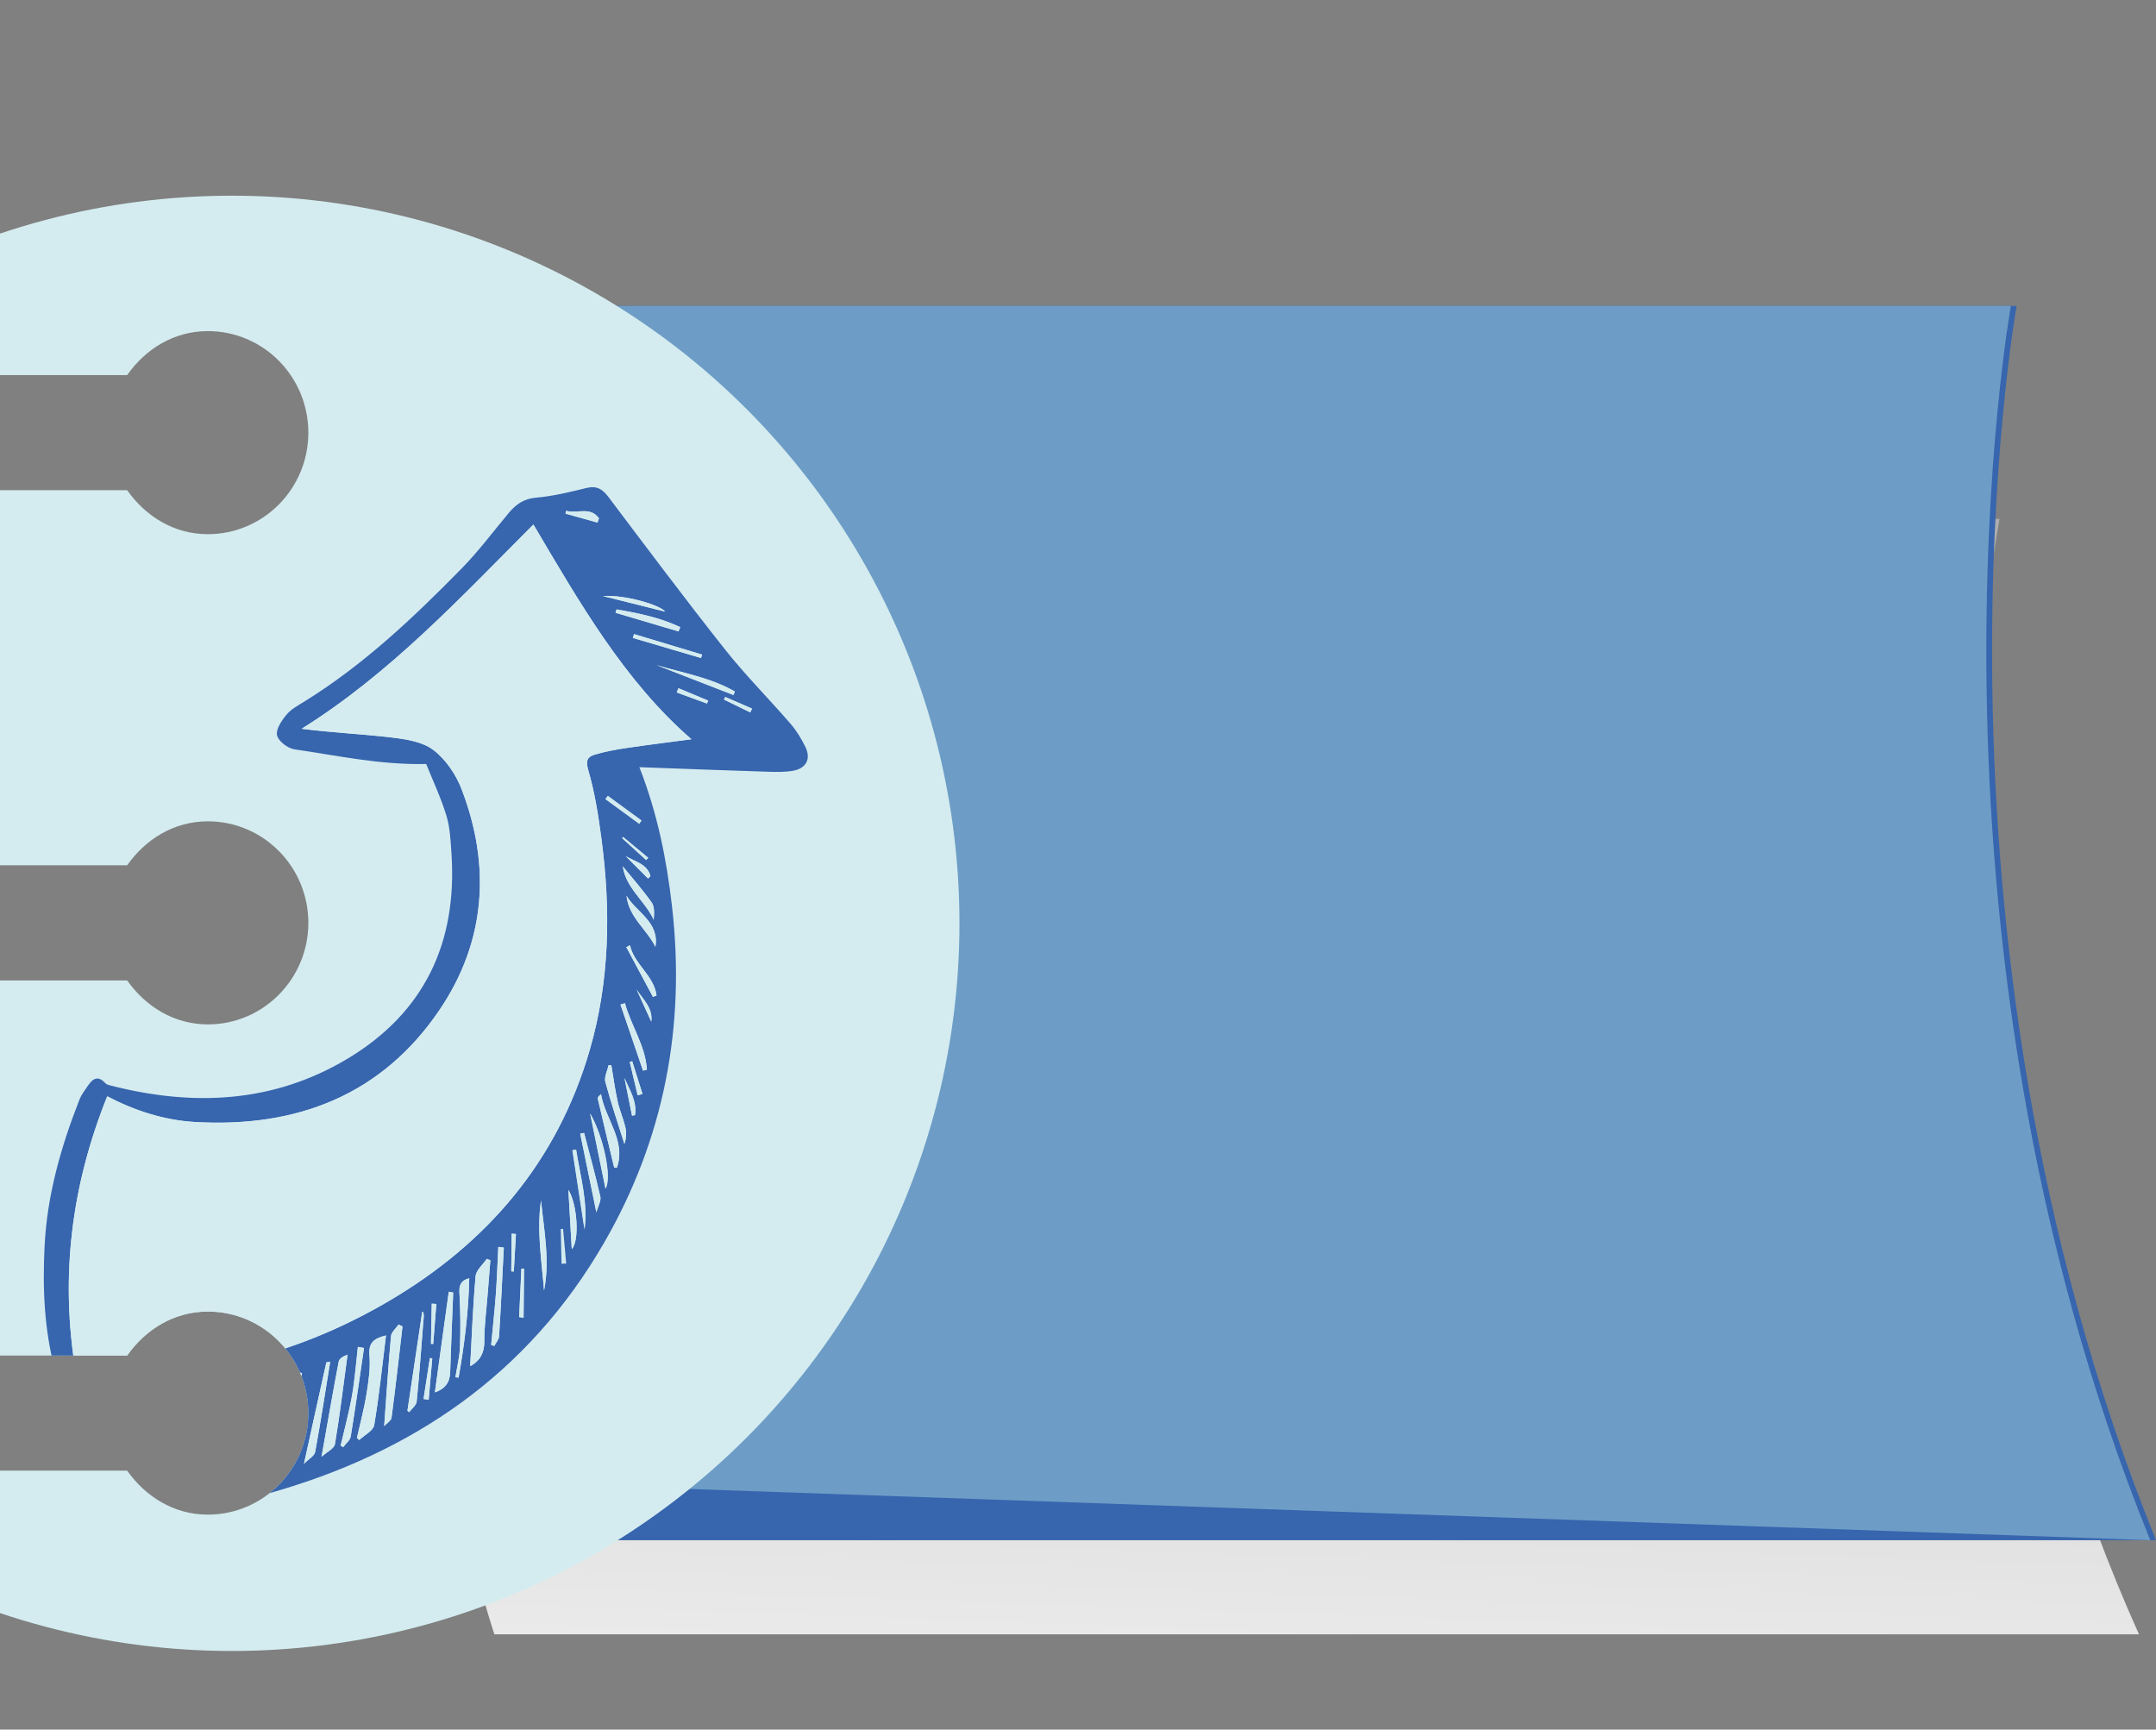 <?xml version="1.0" encoding="UTF-8"?>
<svg xmlns="http://www.w3.org/2000/svg" xmlns:xlink="http://www.w3.org/1999/xlink" viewBox="0 0 277.52 222.63">
  <rect x="0" y="0" width="277.52" height="222.63" fill="#808080" stroke="none"/>
  <defs>
    <style>
      .cls-1 {
        fill: none;
      }

      .cls-2 {
        clip-path: url(#clippath);
      }

      .cls-3 {
        fill: #d4ecf0;
      }

      .cls-4 {
        fill: #3765ae;
      }

      .cls-5 {
        fill: #6d9dc6;
      }

      .cls-6 {
        fill: url(#linear-gradient);
        mix-blend-mode: multiply;
      }

      .cls-7 {
        isolation: isolate;
      }
    </style>
    <linearGradient id="linear-gradient" x1="160.86" y1="264.62" x2="180.05" y2="-279.79" gradientUnits="userSpaceOnUse">
      <stop offset="0" stop-color="#fff"/>
      <stop offset="1" stop-color="#231f20"/>
    </linearGradient>
    <clipPath id="clippath">
      <path class="cls-1" d="m16.38,0H0v48.28h16.37c2.34-3.34,6.01-5.66,10.38-5.66,7.15,0,12.94,5.85,12.94,13.07s-5.8,13.07-12.94,13.07c-4.37,0-8.03-2.32-10.38-5.66H0v48.28h16.37c2.34-3.34,6.01-5.66,10.38-5.66,7.15,0,12.94,5.85,12.94,13.07s-5.8,13.07-12.94,13.07c-4.37,0-8.03-2.33-10.38-5.66H0v48.28h16.37c2.34-3.34,6.01-5.66,10.38-5.66,7.15,0,12.94,5.85,12.94,13.07s-5.8,13.07-12.94,13.07c-4.37,0-8.03-2.33-10.38-5.66H0v33.34s122.62,3.97,128.81-102.26C133.93,32.64,17.41,1.47,16.38,0Z"/>
    </clipPath>
  </defs>
  <g class="cls-7">
    <g id="Capa_2" data-name="Capa 2">
      <g id="Capa_1-2" data-name="Capa 1">
        <g>
          <path class="cls-6" d="m59.35,66.8h198.04s-14.3,71.78,17.94,143.57H63.64s-20.33-58.89-4.28-143.57Z"/>
          <path class="cls-4" d="m56.29,39.37h203.29s-14.3,79.44,17.94,158.88H65.82s-25.58-65.17-9.54-158.88Z"/>
          <path class="cls-5" d="m55.55,39.37h203.29s-14.3,79.44,17.94,158.88l-201.97-7.08s-35.31-58.09-19.26-151.8Z"/>
        </g>
        <g class="cls-2">
          <circle class="cls-3" cx="29.84" cy="118.85" r="93.66"/>
          <g>
            <path class="cls-4" d="m82.3,98.75c2.35,6.01,3.51,11.92,4.2,17.91,1.77,15.39-1,29.94-8.78,43.37-9.77,16.89-24.68,27.03-43.22,32.22-2.95.82-5.8.06-8.3-1.38-4.06-2.33-7.97-4.92-11.83-7.56-2.43-1.66-4.68-3.58-6.94-5.46-.32-.26-.21-1-.35-1.51-1.4-5.23-1.61-10.58-1.34-15.94.32-6.56,2.11-12.81,4.5-18.89.26-.65.72-1.23,1.12-1.82.62-.91,1.31-1.25,2.19-.27.17.19.51.26.78.33,10.56,2.69,20.84,2.24,30.38-3.46,9.96-5.96,14.18-15.01,13.4-26.48-.11-1.62-.18-3.29-.65-4.83-.72-2.33-1.77-4.57-2.6-6.64-5.97.13-11.45-1.09-16.97-1.89-.86-.12-2.07-1.06-2.23-1.81-.17-.77.6-1.9,1.22-2.65.59-.71,1.49-1.19,2.3-1.69,7.59-4.69,14-10.77,20.2-17.08,2.2-2.24,4.1-4.79,6.12-7.21.92-1.09,1.91-1.81,3.48-1.95,2.18-.19,4.34-.71,6.48-1.24,1.35-.34,2.1.14,2.88,1.18,4.97,6.59,9.92,13.21,15.05,19.68,2.61,3.29,5.6,6.28,8.35,9.46.77.89,1.41,1.94,1.93,3,.75,1.54.11,2.77-1.59,3.07-1.03.18-2.1.16-3.14.13-5.45-.17-10.89-.38-16.64-.59ZM13.8,141.12c-4.59,11.43-6.09,23.18-4.06,35.39-.06-.03.02.04.11.05,14.38,1.33,27.8-1.81,40.19-9.09,12.69-7.45,21.71-17.99,25.87-32.32,2.59-8.93,2.72-18.03,1.51-27.17-.39-2.98-.86-5.99-1.7-8.86-.37-1.26-.07-1.72.83-1.99,1.34-.4,2.73-.65,4.12-.86,2.86-.42,5.74-.77,8.33-1.12-8.61-7.48-14.39-17.57-20.34-27.64-9.44,9.45-18.45,19.19-29.83,26.29,3.95.51,7.76.67,11.55,1.12,1.86.22,3.99.54,5.4,1.61,1.59,1.2,2.9,3.14,3.63,5.03,3.8,9.88,3.12,19.61-2.8,28.38-7.46,11.05-18.46,15.24-31.52,14.48-4.05-.24-7.85-1.51-11.29-3.31Zm20.65,36.71c-.75,4.19-1.47,8.16-2.18,12.12,1.57.17,2.16-.4,2.36-1.87.34-2.5.97-4.97,1.49-7.45.23-1.1.51-2.2.8-3.47-1.04.28-1.81.49-2.48.66Zm15.23-5.94c-1.64.39-2.25,1.01-2.12,2.56.14,1.64-.12,3.34-.38,4.98-.31,1.9-.81,3.76-1.23,5.64.1.09.19.19.29.28.67-.64,1.81-1.19,1.93-1.92.64-3.76,1.02-7.56,1.52-11.55Zm10.84,3.97c1.12-.6,1.83-1.57,1.82-3.18-.01-1.95.26-3.9.41-5.85.12-1.53.25-3.07.37-4.6-.15-.06-.31-.13-.46-.19-.5.74-1.37,1.45-1.44,2.23-.35,3.87-.49,7.77-.7,11.6Zm-29.47,14.06c.78-4.01,1.53-7.83,2.28-11.66-1.38-.13-1.91.38-1.95,1.75-.05,1.51-.39,3.02-.71,4.5-.36,1.66-.85,3.3-1.31,5.06.65.13,1.19.24,1.7.35Zm10.34-2.4c.67-.62,1.63-1.06,1.72-1.64.64-3.82,1.1-7.66,1.62-11.5-.58.19-1.06.5-1.14.9-.75,3.95-1.44,7.92-2.21,12.25Zm16.95-21.14c-.19-.04-.39-.07-.58-.11-.59,4.3-1.19,8.59-1.79,12.96,1.33-.47,1.93-1.3,1.97-2.59.11-3.42.26-6.84.39-10.26Zm-6.53,4.37c-.17-.09-.34-.17-.5-.26-.34.5-.93.97-.98,1.5-.35,3.81-.59,7.63-.88,11.58.31-.34.9-.68.95-1.09.52-3.9.95-7.82,1.41-11.73Zm-23.5,8.58c-.15-.11-.29-.23-.44-.34-.31.38-.77.71-.91,1.14-.34,1.03-.52,2.12-.8,3.18-.38,1.45-.8,2.9-1.2,4.33.61.28,1.02.47,1.54.7.62-3.08,1.21-6.05,1.81-9.02Zm10.56-2.57l-.68-.2c-.6,2.01-.83,4.14-1.41,6.16-.62,2.17-1.18,4.36-1.76,6.54.12.08.23.16.35.24.35-.3.94-.54,1.01-.9.87-3.93,1.67-7.89,2.49-11.83Zm3.62-1.45c-.23.03-.48.03-.49.08-.94,4.2-1.86,8.4-2.88,13.04.62-.63,1.35-1.02,1.44-1.52.71-3.84,1.3-7.7,1.93-11.59Zm-12.19,3.59c-.11-.03-.22-.06-.32-.1-.91,3.29-1.82,6.58-2.75,9.93.54.2.96.36,1.51.57.53-3.39,1.05-6.62,1.55-9.86.03-.18.01-.36.01-.54Zm16.55-5.39c-.26-.05-.52-.1-.78-.14-.24,2.08-.39,4.18-.75,6.24-.38,2.18-.97,4.32-1.47,6.48.11.06.23.12.34.18.33-.45.87-.87.96-1.36.62-3.79,1.15-7.6,1.71-11.4Zm18-12.91c-.24-.03-.47-.06-.71-.09-.1,2.05-.17,4.1-.32,6.15-.16,2.16-.4,4.31-.6,6.47.14.04.28.09.41.13.21-.41.58-.82.61-1.24.24-3.8.41-7.61.61-11.41Zm4.79-6.07c-.57,3.85.07,7.71.39,11.58.78-3.86,0-7.71-.39-11.58Zm9.42-4.25h.36c1.19-3.49-1.52-6.24-2.05-9.44-.25.19-.46.41-.42.58.69,2.96,1.4,5.91,2.11,8.86Zm-20.44,26.99c.14.02.27.03.41.05.74-4.21,1.28-8.45,1.37-12.79-1.12.29-1.32.93-1.26,1.94.13,2.28.15,4.58.07,6.86-.05,1.32-.38,2.62-.59,3.93Zm-6.17,4.31c.07.07.15.13.22.2.34-.46.92-.89.97-1.38.36-3.65.62-7.31.91-10.97.01-.19-.05-.38-.07-.57-.04,0-.09.01-.13.02-.63,4.23-1.26,8.47-1.9,12.7Zm26.25-44.47c-.12,0-.24,0-.37,0-.15.72-.58,1.52-.41,2.15.72,2.69,1.62,5.33,2.45,7.98.27-.75.28-1.5.11-2.21-.27-1.11-.74-2.17-.98-3.28-.34-1.53-.54-3.09-.81-4.64Zm1.95-21.81c.28,2.75,2.6,4.31,3.72,6.57.52-3.21-2.43-4.41-3.72-6.57Zm-3.88,40.75c.22-.83.63-1.48.51-2.01-.62-2.75-1.38-5.48-2.09-8.21-.17.03-.33.06-.5.09.67,3.27,1.34,6.53,2.08,10.13Zm-50.87,23.5c-.17-.05-.33-.1-.5-.15-1.05,2.1-1.25,4.48-1.81,6.74-.07.28.25.66.4.99.13-.03.25-.07.38-.1.51-2.49,1.02-4.98,1.53-7.48Zm54.27-68.03c.41,2.82,2.86,4.43,3.98,6.86.06-.81.12-1.68-.27-2.23-1.14-1.61-2.46-3.1-3.71-4.64Zm2.61,26.29c.17-.04.34-.08.5-.12-.19-3.1-2.04-5.66-2.83-8.56-.19.06-.38.12-.57.18.97,2.83,1.93,5.67,2.9,8.5Zm4.57-56.53c.07-.19.15-.37.22-.56-2.6-1.23-5.38-1.8-8.2-2.28-.04.14-.09.29-.13.43,2.7.8,5.41,1.6,8.11,2.4Zm-9.4,71.72c.86-1.41-.26-6.71-1.98-9.68.69,3.36,1.31,6.42,1.98,9.68Zm-2.7,5.28c.47-3.52-.55-6.88-1.08-10.29-.16.02-.32.04-.47.06.52,3.41,1.04,6.82,1.56,10.23Zm19.17-68.82c.06-.15.12-.3.18-.45-3.11-1.79-6.68-2.38-10.09-3.4,3.3,1.28,6.61,2.57,9.91,3.85ZM23.45,179.72c-.09-.06-.18-.12-.28-.18-.2.22-.53.42-.59.67-.38,1.57-.76,3.14-1,4.73-.05.36.44.79.88,1.53.19-1.54.28-2.56.44-3.58.16-1.06.37-2.11.56-3.17Zm50.15-18.93c1.03-1.1.72-5.78-.44-7.64.15,2.6.29,5.06.44,7.64Zm16.63-76.09c.05-.15.09-.29.14-.44-2.92-.88-5.84-1.76-8.76-2.64-.05.16-.1.33-.16.49,2.93.86,5.85,1.73,8.78,2.59Zm-4.6-5.97c-.69-.87-5.21-2.2-8.03-2.01,2.67.67,5.33,1.33,8.03,2.01Zm-1.58,49.59c.15-.06.31-.12.46-.18-.33-2.58-2.87-4-3.42-6.46-.16.08-.31.16-.47.24,1.14,2.13,2.29,4.27,3.43,6.4Zm-62.47,51.53c-1.85,2.91-2.04,4.38-.89,4.83.3-1.61.6-3.22.89-4.83Zm55.33-112.59l.19-.53c-1.11-1.59-2.83-.55-4.22-.98-.03.12-.06.24-.09.37,1.37.38,2.74.77,4.12,1.15Zm-10.09,102.27c.19.03.38.06.57.09.02-2.1.04-4.21.06-6.31-.11,0-.23,0-.34-.01-.1,2.08-.19,4.15-.29,6.23Zm15.46-63.5l.29-.42c-1.44-1.06-2.89-2.11-4.33-3.17l-.31.41c1.45,1.06,2.9,2.12,4.35,3.18Zm-27.76,74.03c.22.03.44.07.66.1.15-1.77.3-3.54.46-5.32-.1-.01-.2-.02-.31-.04-.27,1.75-.54,3.5-.81,5.25Zm25.87-41.27c.32,1.61.64,3.22.97,4.82.13-.02.25-.05.38-.07.29-1.73-.67-3.21-1.34-4.75Zm.13-28.6c.97.97,1.94,1.93,2.9,2.9.1-.11.2-.22.31-.32-.42-1.57-2-1.86-3.21-2.57Zm-25.05,62.78c.1,0,.2.01.3.02.13-1.72.26-3.43.4-5.15-.2-.01-.39-.03-.59-.04-.03,1.72-.07,3.45-.1,5.17Zm10.94-14.14c-.18-.01-.37-.03-.55-.04-.02,1.62-.04,3.24-.05,4.85.11,0,.22.01.33.02.09-1.61.18-3.22.27-4.83Zm24.59-68.28c.06-.12.12-.24.17-.37-1.28-.53-2.56-1.07-3.84-1.6-.07.18-.14.37-.21.55,1.29.47,2.58.95,3.88,1.42Zm-18.72,72.12c.2,0,.4-.02.6-.03-.13-1.49-.27-2.97-.4-4.46-.1,0-.2,0-.3.01.03,1.49.07,2.98.1,4.47Zm11.55-31.17c.24-1.74-1.05-2.84-1.89-4.14.63,1.38,1.26,2.76,1.89,4.14Zm-1.75,9.48c.21-.06.41-.12.62-.18-.44-1.4-.88-2.8-1.32-4.2-.11.03-.21.06-.32.09.34,1.43.68,2.86,1.02,4.29Zm-1.85-33.24l-.14.14c1.03.94,2.06,1.88,3.09,2.82.09-.1.18-.19.27-.28l-3.21-2.67Zm13.12-18.04c-.05.12-.1.23-.16.35,1.13.55,2.26,1.1,3.39,1.65l.22-.49c-1.15-.5-2.3-1-3.45-1.5Z"/>
            <path class="cls-3" d="m13.8,141.12c3.43,1.8,7.24,3.07,11.29,3.31,13.06.76,24.07-3.43,31.52-14.48,5.92-8.77,6.6-18.5,2.8-28.38-.73-1.89-2.05-3.83-3.63-5.03-1.41-1.07-3.54-1.39-5.4-1.61-3.78-.45-7.6-.61-11.55-1.12,11.38-7.11,20.39-16.84,29.83-26.29,5.95,10.07,11.73,20.16,20.34,27.64-2.59.34-5.47.7-8.33,1.12-1.39.21-2.78.45-4.12.86-.91.27-1.2.74-.83,1.99.84,2.87,1.31,5.88,1.7,8.86,1.21,9.14,1.07,18.25-1.51,27.17-4.16,14.33-13.18,24.86-25.87,32.32-12.39,7.28-25.81,10.42-40.19,9.09-.09,0-.17-.07-.11-.05-2.03-12.21-.54-23.97,4.06-35.39Z"/>
            <path class="cls-3" d="m34.45,177.83c.67-.18,1.44-.39,2.48-.66-.3,1.27-.57,2.37-.8,3.47-.52,2.48-1.15,4.94-1.49,7.45-.2,1.47-.79,2.04-2.36,1.87.71-3.96,1.42-7.93,2.18-12.12Z"/>
            <path class="cls-3" d="m49.68,171.9c-.5,3.99-.88,7.79-1.52,11.55-.12.73-1.26,1.28-1.93,1.92-.1-.09-.19-.19-.29-.28.42-1.88.93-3.75,1.23-5.64.27-1.64.52-3.34.38-4.98-.13-1.55.48-2.17,2.12-2.56Z"/>
            <path class="cls-3" d="m60.52,175.86c.21-3.84.35-7.73.7-11.6.07-.78.94-1.49,1.44-2.23.15.06.31.13.46.19-.12,1.53-.25,3.07-.37,4.6-.15,1.95-.43,3.9-.41,5.85.01,1.61-.69,2.59-1.82,3.18Z"/>
            <path class="cls-3" d="m31.05,189.92c-.51-.1-1.05-.21-1.7-.35.46-1.76.95-3.39,1.31-5.06.32-1.48.66-2.99.71-4.5.05-1.38.57-1.88,1.95-1.75-.75,3.83-1.5,7.65-2.28,11.66Z"/>
            <path class="cls-3" d="m41.39,187.52c.77-4.33,1.45-8.3,2.21-12.25.07-.39.55-.7,1.14-.9-.52,3.84-.98,7.68-1.62,11.5-.1.59-1.05,1.03-1.72,1.64Z"/>
            <path class="cls-3" d="m58.34,166.38c-.13,3.42-.28,6.84-.39,10.26-.04,1.29-.64,2.13-1.97,2.59.6-4.36,1.19-8.66,1.79-12.96.19.04.39.07.58.11Z"/>
            <path class="cls-3" d="m51.81,170.74c-.46,3.91-.89,7.82-1.41,11.73-.06.41-.64.75-.95,1.09.29-3.95.53-7.77.88-11.58.05-.52.64-1,.98-1.5.17.09.34.17.5.26Z"/>
            <path class="cls-3" d="m28.31,179.32c-.6,2.97-1.19,5.94-1.81,9.02-.52-.24-.94-.43-1.54-.7.4-1.44.82-2.88,1.2-4.33.28-1.06.46-2.15.8-3.18.14-.43.6-.77.91-1.14.15.11.29.23.44.34Z"/>
            <path class="cls-3" d="m38.88,176.75c-.82,3.95-1.61,7.9-2.49,11.83-.08.36-.66.6-1.01.9-.12-.08-.23-.16-.35-.24.58-2.18,1.14-4.37,1.76-6.54.58-2.02.8-4.15,1.41-6.16l.68.2Z"/>
            <path class="cls-3" d="m42.5,175.3c-.63,3.9-1.22,7.76-1.93,11.59-.09.5-.82.89-1.44,1.52,1.02-4.64,1.94-8.84,2.88-13.04.01-.05.26-.04.49-.08Z"/>
            <path class="cls-3" d="m30.31,178.89c0,.18.01.36-.01.54-.51,3.24-1.02,6.47-1.55,9.86-.54-.2-.97-.36-1.51-.57.93-3.35,1.84-6.64,2.75-9.93.11.03.22.06.32.1Z"/>
            <path class="cls-3" d="m46.85,173.5c-.56,3.8-1.09,7.61-1.71,11.4-.08.49-.63.91-.96,1.36-.11-.06-.23-.12-.34-.18.5-2.16,1.09-4.3,1.47-6.48.36-2.06.51-4.16.75-6.24.26.05.52.1.78.14Z"/>
            <path class="cls-3" d="m64.85,160.59c-.19,3.8-.37,7.61-.61,11.41-.03.42-.4.83-.61,1.24-.14-.04-.28-.09-.41-.13.2-2.16.44-4.31.6-6.47.15-2.05.22-4.1.32-6.15.24.03.47.06.71.09Z"/>
            <path class="cls-3" d="m69.64,154.53c.38,3.87,1.16,7.72.39,11.58-.31-3.87-.96-7.73-.39-11.58Z"/>
            <path class="cls-3" d="m79.05,150.28c-.71-2.95-1.43-5.9-2.11-8.86-.04-.17.17-.39.42-.58.53,3.2,3.24,5.95,2.05,9.45h-.36Z"/>
            <path class="cls-3" d="m58.62,177.27c.21-1.31.54-2.62.59-3.93.08-2.29.06-4.58-.07-6.86-.06-1.01.14-1.65,1.26-1.94-.09,4.34-.62,8.58-1.37,12.79-.14-.02-.27-.03-.41-.05Z"/>
            <path class="cls-3" d="m52.44,181.58c.63-4.23,1.26-8.47,1.9-12.7.04,0,.09-.01.13-.02.03.19.09.38.07.57-.28,3.66-.55,7.32-.91,10.97-.05.49-.63.92-.97,1.38-.07-.07-.15-.13-.22-.2Z"/>
            <path class="cls-3" d="m78.69,137.12c.26,1.55.47,3.11.81,4.64.24,1.11.72,2.17.98,3.28.17.71.15,1.47-.11,2.21-.83-2.66-1.73-5.3-2.45-7.98-.17-.64.26-1.43.41-2.15.12,0,.24,0,.37,0Z"/>
            <path class="cls-3" d="m80.64,115.3c1.29,2.16,4.23,3.35,3.72,6.57-1.12-2.26-3.44-3.82-3.72-6.57Z"/>
            <path class="cls-3" d="m76.76,156.05c-.74-3.6-1.41-6.87-2.08-10.13.17-.03.33-.06.5-.09.71,2.74,1.46,5.46,2.09,8.21.12.53-.28,1.18-.51,2.01Z"/>
            <path class="cls-3" d="m25.89,179.55c-.51,2.49-1.02,4.98-1.53,7.48-.13.03-.25.07-.38.1-.14-.33-.46-.71-.4-.99.56-2.26.76-4.64,1.81-6.74.17.05.33.1.5.15Z"/>
            <path class="cls-3" d="m80.16,111.52c1.25,1.54,2.57,3.02,3.71,4.64.39.55.34,1.42.27,2.23-1.12-2.43-3.57-4.05-3.98-6.86Z"/>
            <path class="cls-3" d="m82.76,137.81c-.97-2.83-1.93-5.67-2.9-8.5.19-.06.38-.12.57-.18.79,2.9,2.64,5.46,2.83,8.56-.17.04-.34.08-.5.12Z"/>
            <path class="cls-3" d="m87.33,81.28c-2.7-.8-5.41-1.6-8.11-2.4.04-.14.09-.29.13-.43,2.82.48,5.6,1.05,8.2,2.28-.07.19-.15.37-.22.56Z"/>
            <path class="cls-3" d="m77.93,153c-.67-3.26-1.29-6.32-1.98-9.68,1.71,2.97,2.84,8.27,1.98,9.68Z"/>
            <path class="cls-3" d="m75.23,158.28c-.52-3.41-1.04-6.82-1.56-10.23.16-.02.32-.04.47-.06.53,3.42,1.56,6.77,1.08,10.29Z"/>
            <path class="cls-3" d="m94.4,89.46c-3.3-1.28-6.61-2.57-9.91-3.85,3.41,1.01,6.98,1.61,10.09,3.4-.06.15-.12.3-.18.45Z"/>
            <path class="cls-3" d="m23.45,179.72c-.19,1.06-.4,2.11-.56,3.17-.15,1.02-.25,2.04-.44,3.58-.44-.73-.93-1.17-.88-1.53.24-1.59.62-3.16,1-4.73.06-.26.39-.45.59-.67.09.06.18.12.28.18Z"/>
            <path class="cls-3" d="m73.6,160.79c-.15-2.59-.29-5.04-.44-7.64,1.16,1.87,1.46,6.54.44,7.64Z"/>
            <path class="cls-3" d="m90.24,84.7c-2.93-.86-5.85-1.73-8.78-2.59.05-.16.1-.33.16-.49,2.92.88,5.84,1.76,8.76,2.64-.05.15-.09.29-.14.44Z"/>
            <path class="cls-3" d="m85.63,78.73c-2.7-.67-5.37-1.34-8.03-2.01,2.82-.19,7.34,1.14,8.03,2.01Z"/>
            <path class="cls-3" d="m84.05,128.32c-1.14-2.13-2.29-4.27-3.43-6.4.16-.08.31-.16.47-.24.55,2.46,3.09,3.88,3.42,6.46-.15.06-.31.12-.46.18Z"/>
            <path class="cls-3" d="m21.58,179.85c-.3,1.61-.6,3.22-.89,4.83-1.15-.45-.95-1.92.89-4.83Z"/>
            <path class="cls-3" d="m76.91,67.26c-1.37-.38-2.74-.77-4.12-1.15.03-.12.06-.24.09-.37,1.38.43,3.1-.61,4.22.98l-.19.53Z"/>
            <path class="cls-3" d="m66.83,169.53c.1-2.08.19-4.15.29-6.23.11,0,.23,0,.34.01-.02,2.1-.04,4.21-.06,6.31-.19-.03-.38-.06-.57-.09Z"/>
            <path class="cls-3" d="m82.28,106.04c-1.45-1.06-2.9-2.12-4.35-3.18l.31-.41c1.44,1.06,2.89,2.11,4.33,3.17l-.29.42Z"/>
            <path class="cls-3" d="m54.52,180.07c.27-1.75.54-3.5.81-5.25.1.01.2.02.31.04-.15,1.77-.3,3.54-.46,5.32-.22-.03-.44-.07-.66-.1Z"/>
            <path class="cls-3" d="m80.39,138.79c.67,1.54,1.63,3.02,1.34,4.75-.13.02-.25.05-.38.07-.32-1.61-.64-3.22-.97-4.82Z"/>
            <path class="cls-3" d="m80.52,110.19c1.21.71,2.79,1,3.21,2.57-.1.11-.2.22-.31.32-.97-.97-1.94-1.93-2.9-2.9Z"/>
            <path class="cls-3" d="m55.47,172.98c.03-1.72.07-3.45.1-5.17.2.01.39.03.59.04-.13,1.72-.26,3.43-.4,5.15-.1,0-.2-.01-.3-.02Z"/>
            <path class="cls-3" d="m66.41,158.84c-.09,1.61-.18,3.22-.27,4.83-.11,0-.22-.01-.33-.02.02-1.62.04-3.24.05-4.85.18.01.37.03.55.04Z"/>
            <path class="cls-3" d="m90.99,90.56c-1.29-.47-2.58-.95-3.88-1.42.07-.18.14-.37.21-.55,1.28.53,2.56,1.07,3.84,1.6-.06.12-.12.24-.17.37Z"/>
            <path class="cls-3" d="m83.83,131.51c-.63-1.38-1.26-2.76-1.89-4.14.85,1.3,2.13,2.4,1.89,4.14Z"/>
            <path class="cls-3" d="m82.08,140.99c-.34-1.43-.68-2.86-1.02-4.29.11-.03.21-.06.32-.09.44,1.4.88,2.8,1.32,4.2-.21.06-.41.12-.62.18Z"/>
            <path class="cls-3" d="m80.22,107.75l3.21,2.67c-.09.09-.18.19-.27.28-1.03-.94-2.06-1.88-3.09-2.82l.14-.14Z"/>
            <path class="cls-3" d="m93.35,89.71c1.15.5,2.3,1,3.45,1.5l-.22.49c-1.13-.55-2.26-1.1-3.39-1.65.05-.12.1-.23.16-.35Z"/>
          </g>
        </g>
      </g>
    </g>
  </g>
</svg>